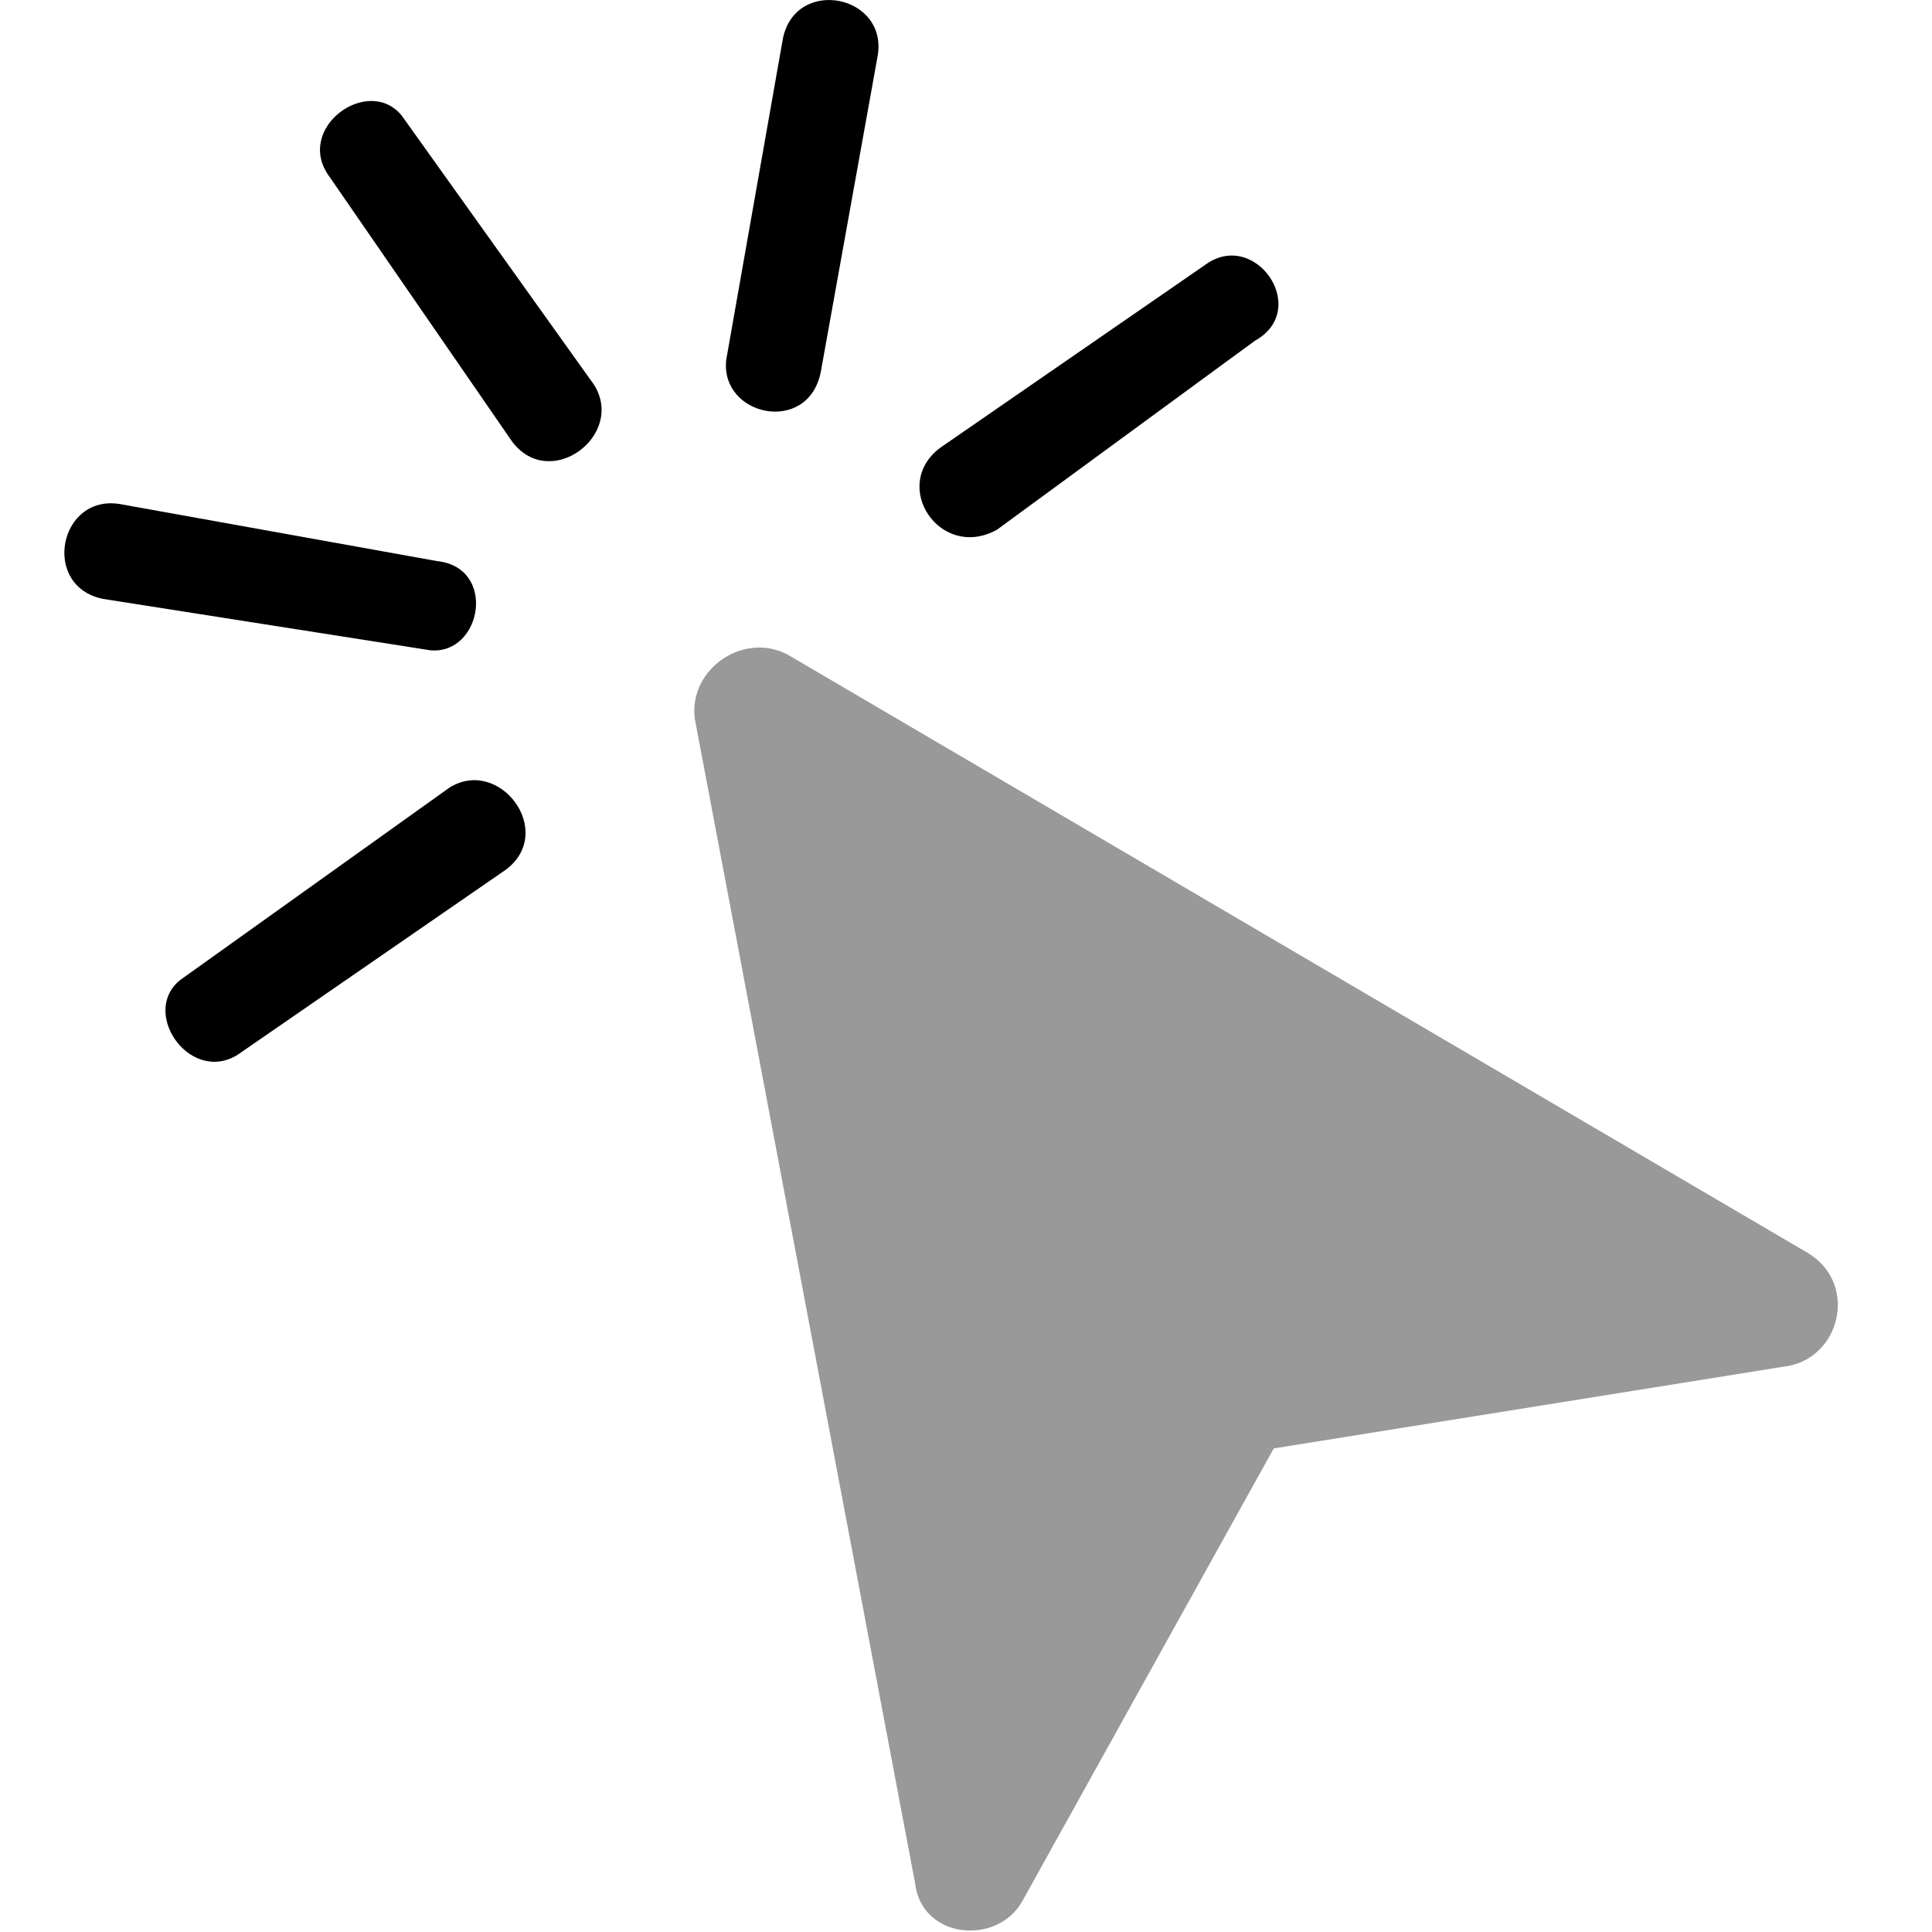 <svg xmlns="http://www.w3.org/2000/svg" viewBox="0 0 1000 1000" width="1000" height="1000">
<path d="M408.5 339.3l527.7 309.5c26 16.2 16.2 55.3-13.1 58.6l-263.8 42.3-130.3 234.6c-13 22.8-52.1 19.5-55.4-9.8l-114-602.6c-3.2-26.1 26.1-45.6 48.9-32.6z" opacity="0.4"/>
<path d="M261.9 450.1l-136.8 94.4c-25.1 18.9-53.3-19.8-31.9-37.2l139.4-99.6c26-16.3 55.3 22.8 29.3 42.4z m-198.7-189l162.9 29.3c31.3 3.2 23.4 48.5-3.3 46.2l-169.4-26.6c-32.6-6.5-22.8-55.4 9.8-48.9z m586.3-84.7l-133.5 97.8c-29.4 16.2-55.4-22.8-29.4-42.4l136.9-94.5c26-19.5 55.3 22.9 26 39.1z m-441.6-116.6l99.6 139.4c16.3 26.1-22.8 55.4-42.4 29.4l-94.4-136.9c-18.9-25.1 19.8-53.2 37.2-31.9z m246.2-29.9l-29.3 162.8c-6.6 32.6-52.2 22.8-48.9-6.5l29.3-166.1c6.5-32.6 55.4-22.8 48.9 9.8z"/>
</svg>
